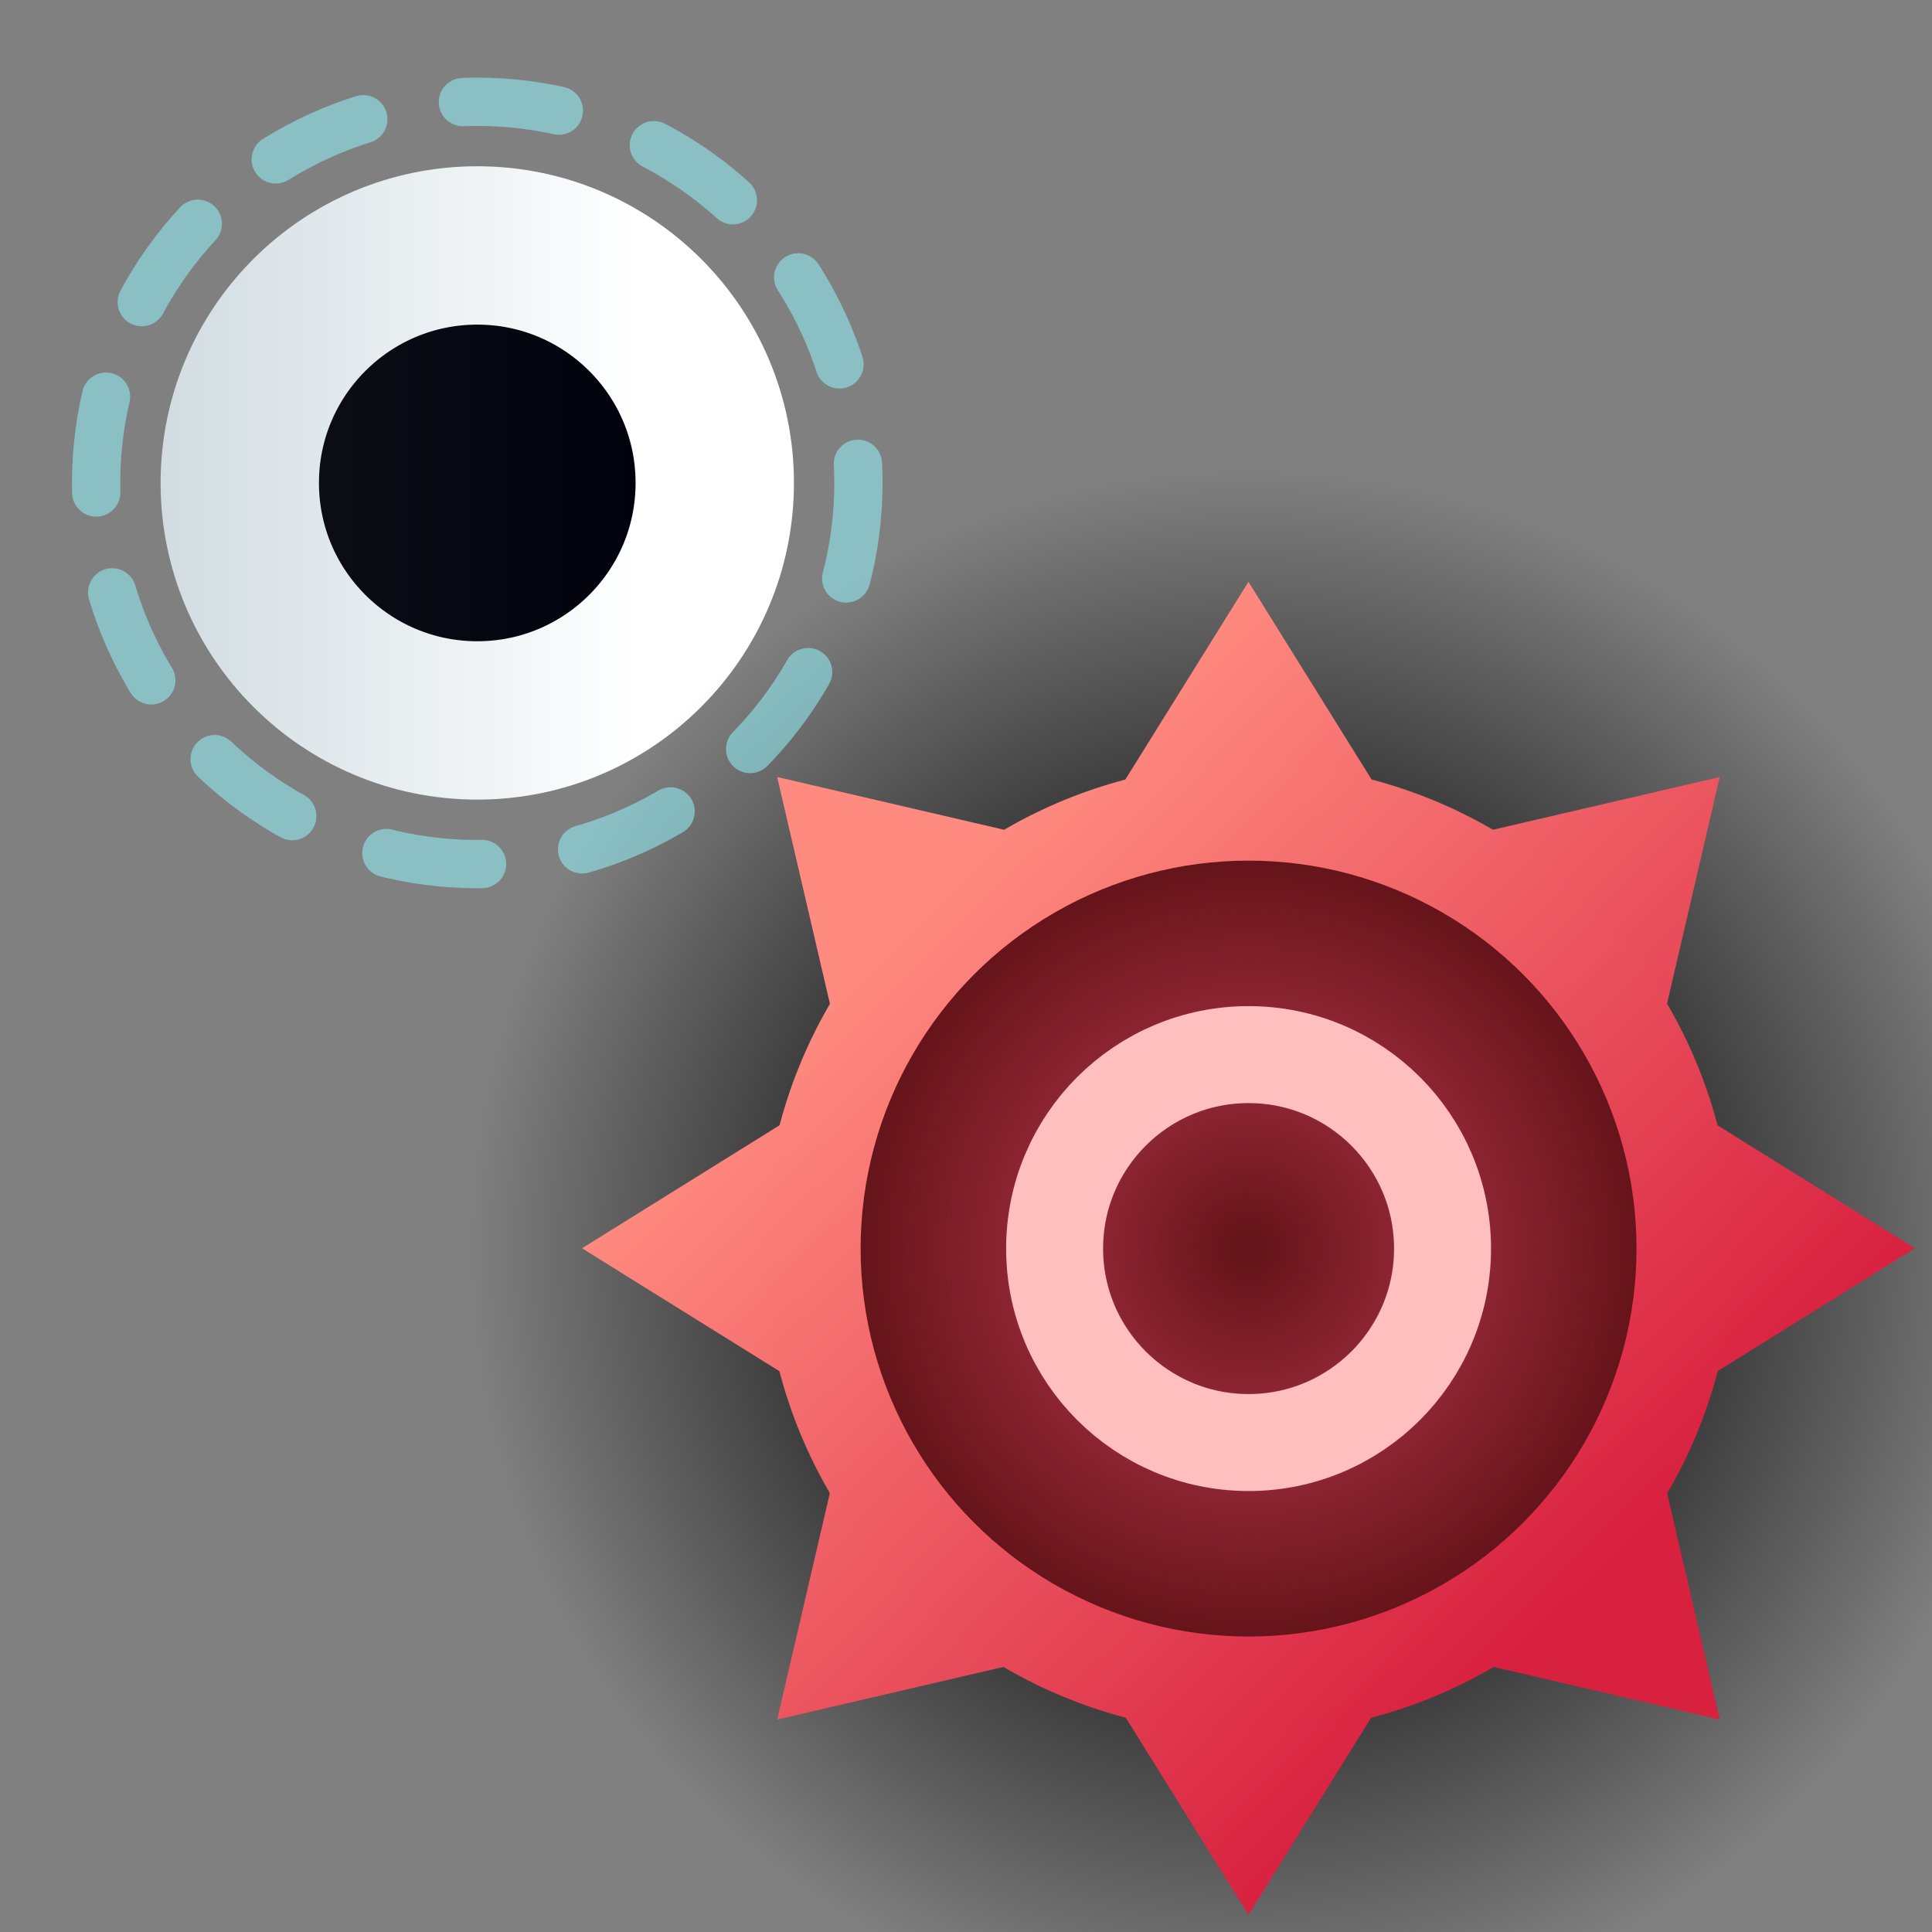 <?xml version="1.0" encoding="UTF-8" standalone="no"?>
<!-- Created with Inkscape (http://www.inkscape.org/) -->

<svg
   width="80"
   height="80"
   viewBox="0 0 21.167 21.167"
   version="1.1"
   id="svg1"
   inkscape:version="1.4 (86a8ad7, 2024-10-11)"
   sodipodi:docname="invinc_time.svg"
   xml:space="preserve"
   xmlns:inkscape="http://www.inkscape.org/namespaces/inkscape"
   xmlns:sodipodi="http://sodipodi.sourceforge.net/DTD/sodipodi-0.dtd"
   xmlns:xlink="http://www.w3.org/1999/xlink"
   xmlns="http://www.w3.org/2000/svg"
   xmlns:svg="http://www.w3.org/2000/svg"><rect x="0" y="0" width="21.167" height="21.167" fill="#808080" stroke="none"/><sodipodi:namedview
     id="namedview1"
     pagecolor="#505050"
     bordercolor="#ffffff"
     borderopacity="1"
     inkscape:showpageshadow="0"
     inkscape:pageopacity="0"
     inkscape:pagecheckerboard="1"
     inkscape:deskcolor="#505050"
     inkscape:document-units="px"
     inkscape:zoom="5.8083612"
     inkscape:cx="-12.395923"
     inkscape:cy="29.182069"
     inkscape:window-width="1920"
     inkscape:window-height="1009"
     inkscape:window-x="-8"
     inkscape:window-y="-8"
     inkscape:window-maximized="1"
     inkscape:current-layer="svg1" /><defs
     id="defs1"><inkscape:path-effect
       effect="spiro"
       id="path-effect3"
       is_visible="true"
       lpeversion="1" /><inkscape:path-effect
       effect="spiro"
       id="path-effect2"
       is_visible="true"
       lpeversion="1" /><linearGradient
       id="linearGradient3"><stop
         style="stop-color:#111218;stop-opacity:1;"
         offset="0"
         id="stop3" /><stop
         style="stop-color:#02020e;stop-opacity:1;"
         offset="1"
         id="stop4" /></linearGradient><linearGradient
       id="linearGradient1"><stop
         style="stop-color:#d1dce1;stop-opacity:1;"
         offset="0"
         id="stop1" /><stop
         style="stop-color:#ffffff;stop-opacity:1;"
         offset="1"
         id="stop2" /></linearGradient><linearGradient
       xlink:href="#linearGradient1"
       id="linearGradient2"
       x1="-2.117"
       y1="6.35"
       x2="14.817"
       y2="6.35"
       gradientUnits="userSpaceOnUse"
       gradientTransform="matrix(0.223,0.223,-0.372,0.372,6.25,10.827)" /><linearGradient
       xlink:href="#linearGradient3"
       id="linearGradient4"
       x1="-3.5762787e-07"
       y1="6.35"
       x2="12.7"
       y2="6.35"
       gradientUnits="userSpaceOnUse"
       gradientTransform="matrix(0.297,0.297,-0.495,0.495,6.564,9.568)" /><linearGradient
       xlink:href="#linearGradient1"
       id="linearGradient2-5"
       x1="-2.117"
       y1="6.35"
       x2="14.817"
       y2="6.35"
       gradientUnits="userSpaceOnUse"
       gradientTransform="matrix(0.281,0,0,0.281,-34.836,12.255)" /><linearGradient
       xlink:href="#linearGradient3"
       id="linearGradient4-5"
       x1="-3.5762787e-07"
       y1="6.35"
       x2="12.7"
       y2="6.35"
       gradientUnits="userSpaceOnUse"
       gradientTransform="matrix(0.375,0,0,0.375,-35.431,11.66)" /><linearGradient
       xlink:href="#linearGradient1"
       id="linearGradient2-8"
       x1="-2.117"
       y1="6.35"
       x2="14.817"
       y2="6.35"
       gradientUnits="userSpaceOnUse"
       gradientTransform="matrix(0.307,0,0,0.307,2.41,2.471)" /><linearGradient
       xlink:href="#linearGradient3"
       id="linearGradient4-57"
       x1="-3.5762787e-07"
       y1="6.35"
       x2="12.7"
       y2="6.35"
       gradientUnits="userSpaceOnUse"
       gradientTransform="matrix(0.41,0,0,0.41,1.759,1.821)" /><linearGradient
       id="linearGradient11"
       inkscape:collect="always"><stop
         style="stop-color:#b2354a;stop-opacity:0;"
         offset="0.623"
         id="stop12" /><stop
         style="stop-color:#b2354a;stop-opacity:0.502;"
         offset="0.623"
         id="stop11" /><stop
         style="stop-color:#b2354a;stop-opacity:0;"
         offset="1"
         id="stop10" /></linearGradient><linearGradient
       id="linearGradient5"
       inkscape:collect="always"><stop
         style="stop-color:#b2354a;stop-opacity:0;"
         offset="0.1"
         id="stop7" /><stop
         style="stop-color:#b2354a;stop-opacity:0.502;"
         offset="1"
         id="stop8" /></linearGradient><linearGradient
       id="linearGradient13"><stop
         style="stop-color:#10173d;stop-opacity:1;"
         offset="0"
         id="stop17" /><stop
         style="stop-color:#2b3f67;stop-opacity:1;"
         offset="1"
         id="stop18" /></linearGradient><linearGradient
       id="linearGradient13-1"><stop
         style="stop-color:#344876;stop-opacity:1;"
         offset="0"
         id="stop20" /><stop
         style="stop-color:#445d89;stop-opacity:1;"
         offset="1"
         id="stop19" /></linearGradient><linearGradient
       id="linearGradient15"
       inkscape:collect="always"><stop
         style="stop-color:#000000;stop-opacity:1;"
         offset="0.25"
         id="stop14" /><stop
         style="stop-color:#000000;stop-opacity:0;"
         offset="1"
         id="stop15" /></linearGradient><linearGradient
       id="linearGradient3-9"
       inkscape:collect="always"><stop
         style="stop-color:#ff8b80;stop-opacity:1;"
         offset="0"
         id="stop5" /><stop
         style="stop-color:#d8203f;stop-opacity:1;"
         offset="1"
         id="stop6" /></linearGradient><linearGradient
       id="linearGradient2-2"><stop
         style="stop-color:#9cc2e2;stop-opacity:1;"
         offset="0"
         id="stop3-7" /><stop
         style="stop-color:#7598d7;stop-opacity:1;"
         offset="1"
         id="stop4-9" /></linearGradient><linearGradient
       id="linearGradient1-5"><stop
         style="stop-color:#112662;stop-opacity:1;"
         offset="0.4"
         id="stop1-4" /><stop
         style="stop-color:#566dab;stop-opacity:1;"
         offset="1"
         id="stop2-3" /></linearGradient><clipPath
       clipPathUnits="userSpaceOnUse"
       id="clipPath289"><path
         id="path289"
         style="stroke-width:0.1;stroke-linecap:square;paint-order:markers fill stroke;stop-color:#000000"
         d="m -880.828,-187.298 h 1640.84 v 73.282 h -1640.84 z" /></clipPath><clipPath
       clipPathUnits="userSpaceOnUse"
       id="clipPath287"><rect
         style="fill:none;stroke:#000000;stroke-width:1;stroke-linecap:butt;stroke-linejoin:bevel;paint-order:stroke markers fill;stop-color:#000000"
         id="rect287"
         width="45"
         height="77.937"
         x="251.534"
         y="222.735" /></clipPath><clipPath
       clipPathUnits="userSpaceOnUse"
       id="clipPath285"><rect
         style="fill:none;stroke:#000000;stroke-width:1;stroke-linecap:butt;stroke-linejoin:bevel;paint-order:stroke markers fill;stop-color:#000000"
         id="rect285"
         width="45"
         height="77.937"
         x="251.534"
         y="222.735" /></clipPath><clipPath
       clipPathUnits="userSpaceOnUse"
       id="clipPath279"><rect
         style="fill:none;stroke:#000000;stroke-linecap:butt;stroke-linejoin:bevel;paint-order:stroke markers fill;stop-color:#000000"
         id="rect279"
         width="45.034"
         height="38.956"
         x="262.483"
         y="121.001" /></clipPath><clipPath
       clipPathUnits="userSpaceOnUse"
       id="clipPath267"><path
         id="path267"
         style="stroke-width:0.1;stroke-linecap:square;paint-order:markers fill stroke;stop-color:#000000"
         d="m -880.828,-187.298 h 1640.84 v 73.282 h -1640.84 z" /></clipPath><clipPath
       clipPathUnits="userSpaceOnUse"
       id="clipPath230"><path
         id="path230"
         style="stroke-width:0.1;stroke-linecap:square;paint-order:markers fill stroke;stop-color:#000000"
         d="m -880.828,-187.298 h 1640.84 v 73.282 h -1640.84 z" /></clipPath><clipPath
       clipPathUnits="userSpaceOnUse"
       id="clipPath211"><path
         id="path211"
         style="stroke-width:0.1;stroke-linecap:square;paint-order:markers fill stroke;stop-color:#000000"
         d="M 438.251,553.764 H 1298.121 V 755.159 H 438.251 Z" /></clipPath><clipPath
       clipPathUnits="userSpaceOnUse"
       id="clipPath197"><path
         id="path197"
         style="stroke-width:0.1;stroke-linecap:square;paint-order:markers fill stroke;stop-color:#000000"
         d="M 438.251,553.764 H 1298.121 V 755.159 H 438.251 Z" /></clipPath><clipPath
       clipPathUnits="userSpaceOnUse"
       id="clipPath136"><path
         id="path134"
         style="stroke-width:0.1;stroke-linecap:square;paint-order:markers fill stroke;stop-color:#000000"
         d="m 1691.199,-792.32 h 1634.892 v 92.828 H 1691.199 Z" /></clipPath><clipPath
       clipPathUnits="userSpaceOnUse"
       id="clipPath130"><path
         id="path130"
         style="stroke-width:0.1;stroke-linecap:square;paint-order:markers fill stroke;stop-color:#000000"
         d="m 1736.615,-745.573 h 1589.476 v 72.467 H 1736.615 Z" /></clipPath><clipPath
       clipPathUnits="userSpaceOnUse"
       id="clipPath127"><rect
         style="fill:#000000;stroke:#000000;stroke-width:0;stroke-linejoin:bevel;paint-order:stroke markers fill;stop-color:#000000"
         id="rect127"
         width="20"
         height="200"
         x="530"
         y="595" /></clipPath><clipPath
       clipPathUnits="userSpaceOnUse"
       id="clipPath125"><path
         id="path125"
         style="stroke-width:0.1;stroke-linecap:square;paint-order:markers fill stroke;stop-color:#000000"
         d="m 1806.499,-753.523 h 1637.265 v 66.905 H 1806.499 Z" /></clipPath><clipPath
       clipPathUnits="userSpaceOnUse"
       id="clipPath113"><rect
         style="fill:none;stroke:#000000;stroke-width:1;stroke-linecap:butt;stroke-linejoin:bevel;paint-order:stroke markers fill;stop-color:#000000"
         id="rect113"
         width="46.161"
         height="39.922"
         x="86.574"
         y="420.063" /></clipPath><clipPath
       clipPathUnits="userSpaceOnUse"
       id="clipPath111"><rect
         style="fill:#ff0000;stroke:none;stroke-width:3;stroke-linecap:square;stroke-linejoin:miter;paint-order:stroke markers fill;stop-color:#000000"
         id="rect111"
         width="78"
         height="45.033"
         x="763.613"
         y="452.824" /></clipPath><clipPath
       clipPathUnits="userSpaceOnUse"
       id="clipPath109"><rect
         style="fill:#000000;stroke:none;stroke-width:1;stroke-linecap:butt;stroke-linejoin:bevel;paint-order:stroke markers fill;stop-color:#000000"
         id="rect109"
         width="46.192"
         height="80.007"
         x="75"
         y="399.997" /></clipPath><clipPath
       clipPathUnits="userSpaceOnUse"
       id="clipPath74"><path
         id="path74"
         style="stroke-width:0.1;stroke-linecap:square;paint-order:markers fill stroke;stop-color:#000000"
         d="M 438.251,553.764 H 1298.121 V 755.159 H 438.251 Z" /></clipPath><clipPath
       clipPathUnits="userSpaceOnUse"
       id="clipPath45"><rect
         style="fill:none;stroke:#000000;stroke-width:1;stroke-linecap:butt;stroke-linejoin:bevel;paint-order:stroke markers fill;stop-color:#000000"
         id="rect45"
         width="45"
         height="77.937"
         x="251.534"
         y="222.735" /></clipPath><clipPath
       clipPathUnits="userSpaceOnUse"
       id="clipPath41"><rect
         style="fill:none;stroke:#000000;stroke-width:1;stroke-linecap:butt;stroke-linejoin:bevel;paint-order:stroke markers fill;stop-color:#000000"
         id="rect41"
         width="45"
         height="77.937"
         x="251.534"
         y="222.735" /></clipPath><clipPath
       clipPathUnits="userSpaceOnUse"
       id="clipPath37"><rect
         style="fill:none;stroke:#000000;stroke-width:1;stroke-linecap:butt;stroke-linejoin:bevel;paint-order:stroke markers fill;stop-color:#000000"
         id="rect37"
         width="45"
         height="77.937"
         x="251.534"
         y="222.735" /></clipPath><clipPath
       clipPathUnits="userSpaceOnUse"
       id="clipPath32"><rect
         style="fill:none;stroke:#000000;stroke-linecap:butt;stroke-linejoin:bevel;paint-order:stroke markers fill;stop-color:#000000"
         id="rect32"
         width="45.034"
         height="38.956"
         x="262.483"
         y="121.001" /></clipPath><clipPath
       clipPathUnits="userSpaceOnUse"
       id="clipPath18"><path
         id="path18"
         style="stroke-width:0.1;stroke-linecap:square;paint-order:markers fill stroke;stop-color:#000000"
         d="m -880.828,-187.298 h 1640.84 v 73.282 h -1640.84 z" /></clipPath><clipPath
       clipPathUnits="userSpaceOnUse"
       id="clipPath1"><path
         id="path1-7"
         style="stroke-width:0.1;stroke-linecap:square;paint-order:markers fill stroke;stop-color:#000000"
         d="m -880.828,-187.298 h 1640.84 v 73.282 h -1640.84 z" /></clipPath><clipPath
       clipPathUnits="userSpaceOnUse"
       id="clipPath54"><path
         id="path54"
         style="stroke-width:0.1;stroke-linecap:square;paint-order:markers fill stroke;stop-color:#000000"
         d="m 1691.199,-792.32 h 1634.892 v 92.828 H 1691.199 Z" /></clipPath><clipPath
       clipPathUnits="userSpaceOnUse"
       id="clipPath55"><path
         id="path55"
         style="stroke-width:0.1;stroke-linecap:square;paint-order:markers fill stroke;stop-color:#000000"
         d="m 1736.615,-745.573 h 1589.476 v 72.467 H 1736.615 Z" /></clipPath><clipPath
       clipPathUnits="userSpaceOnUse"
       id="clipPath150"><rect
         style="fill:#000000;stroke:#000000;stroke-width:0;stroke-linejoin:bevel;paint-order:stroke markers fill;stop-color:#000000"
         id="rect5-4"
         width="20"
         height="200"
         x="530"
         y="595" /></clipPath><clipPath
       clipPathUnits="userSpaceOnUse"
       id="clipPath51"><path
         id="path51"
         style="stroke-width:0.1;stroke-linecap:square;paint-order:markers fill stroke;stop-color:#000000"
         d="m 1806.499,-753.523 h 1637.265 v 66.905 H 1806.499 Z" /></clipPath><clipPath
       clipPathUnits="userSpaceOnUse"
       id="clipPath135"><rect
         style="fill:none;stroke:#000000;stroke-width:1;stroke-linecap:butt;stroke-linejoin:bevel;paint-order:stroke markers fill;stop-color:#000000"
         id="rect135"
         width="46.161"
         height="39.922"
         x="86.574"
         y="420.063" /></clipPath><clipPath
       clipPathUnits="userSpaceOnUse"
       id="clipPath134"><rect
         style="fill:#ff0000;stroke:none;stroke-width:3;stroke-linecap:square;stroke-linejoin:miter;paint-order:stroke markers fill;stop-color:#000000"
         id="rect134"
         width="78"
         height="45.033"
         x="763.613"
         y="452.824" /></clipPath><clipPath
       clipPathUnits="userSpaceOnUse"
       id="clipPath132"><rect
         style="fill:#000000;stroke:none;stroke-width:1;stroke-linecap:butt;stroke-linejoin:bevel;paint-order:stroke markers fill;stop-color:#000000"
         id="rect132"
         width="46.192"
         height="80.007"
         x="75"
         y="399.997" /></clipPath><clipPath
       clipPathUnits="userSpaceOnUse"
       id="clipPath114"><rect
         style="fill:#000000;stroke:none;stroke-width:1;stroke-linecap:butt;stroke-linejoin:bevel;paint-order:stroke markers fill;stop-color:#000000"
         id="rect114"
         width="46.192"
         height="80.007"
         x="75"
         y="399.997" /></clipPath><clipPath
       clipPathUnits="userSpaceOnUse"
       id="clipPath112"><rect
         style="fill:#ff0000;stroke:none;stroke-width:3;stroke-linecap:square;stroke-linejoin:miter;paint-order:stroke markers fill;stop-color:#000000"
         id="rect112"
         width="78"
         height="45.033"
         x="763.613"
         y="452.824" /></clipPath><clipPath
       clipPathUnits="userSpaceOnUse"
       id="clipPath27"><rect
         style="fill:none;stroke:#000000;stroke-width:1;stroke-linecap:butt;stroke-linejoin:bevel;paint-order:stroke markers fill;stop-color:#000000"
         id="rect28-6"
         width="46.161"
         height="39.922"
         x="86.574"
         y="420.063" /></clipPath><clipPath
       clipPathUnits="userSpaceOnUse"
       id="clipPath25"><rect
         style="fill:#ff0000;stroke:none;stroke-width:3;stroke-linecap:square;stroke-linejoin:miter;paint-order:stroke markers fill;stop-color:#000000"
         id="rect25-8"
         width="78"
         height="45.033"
         x="763.613"
         y="452.824" /></clipPath><clipPath
       clipPathUnits="userSpaceOnUse"
       id="clipPath33"><rect
         style="fill:#000000;stroke:none;stroke-width:1;stroke-linecap:butt;stroke-linejoin:bevel;paint-order:stroke markers fill;stop-color:#000000"
         id="rect33"
         width="46.192"
         height="80.007"
         x="75"
         y="399.997" /></clipPath><clipPath
       clipPathUnits="userSpaceOnUse"
       id="clipPath5"><path
         id="path5"
         style="stroke-width:0.1;stroke-linecap:square;paint-order:markers fill stroke;stop-color:#000000"
         d="M 438.251,553.764 H 1298.121 V 755.159 H 438.251 Z" /></clipPath><clipPath
       clipPathUnits="userSpaceOnUse"
       id="clipPath53"><rect
         style="fill:none;stroke:#000000;stroke-width:1;stroke-linecap:butt;stroke-linejoin:bevel;paint-order:stroke markers fill;stop-color:#000000"
         id="rect52"
         width="45"
         height="77.937"
         x="251.534"
         y="222.735" /></clipPath><clipPath
       clipPathUnits="userSpaceOnUse"
       id="clipPath24"><rect
         style="fill:none;stroke:#000000;stroke-width:1;stroke-linecap:butt;stroke-linejoin:bevel;paint-order:stroke markers fill;stop-color:#000000"
         id="rect24"
         width="45"
         height="77.937"
         x="251.534"
         y="222.735" /></clipPath><clipPath
       clipPathUnits="userSpaceOnUse"
       id="clipPath15"><rect
         style="fill:none;stroke:#000000;stroke-linecap:butt;stroke-linejoin:bevel;paint-order:stroke markers fill;stop-color:#000000"
         id="rect15-7"
         width="45.034"
         height="38.956"
         x="262.483"
         y="121.001" /></clipPath><clipPath
       clipPathUnits="userSpaceOnUse"
       id="clipPath31"><path
         id="path31"
         style="stroke-width:0.1;stroke-linecap:square;paint-order:markers fill stroke;stop-color:#000000"
         d="m -880.828,-187.298 h 1640.84 v 73.282 h -1640.84 z" /></clipPath><clipPath
       clipPathUnits="userSpaceOnUse"
       id="clipPath8"><path
         id="path8"
         style="stroke-width:0.1;stroke-linecap:square;paint-order:markers fill stroke;stop-color:#000000"
         d="m -880.828,-187.298 h 1640.84 v 73.282 h -1640.84 z" /></clipPath><clipPath
       clipPathUnits="userSpaceOnUse"
       id="clipPath52"><path
         id="path52"
         style="stroke-width:0.1;stroke-linecap:square;paint-order:markers fill stroke;stop-color:#000000"
         d="m -880.828,-187.298 h 1640.84 v 73.282 h -1640.84 z" /></clipPath><pattern
       patternUnits="userSpaceOnUse"
       width="16"
       height="16"
       patternTransform="translate(3496.421,-1145.028)"
       preserveAspectRatio="xMidYMid"
       id="pattern297"
       style="fill:#000000"><circle
         style="fill-opacity:1;stroke-width:16;stroke-linecap:round;stroke-linejoin:round;paint-order:stroke fill markers"
         id="path297"
         cx="8"
         cy="8"
         r="8" /></pattern><radialGradient
       xlink:href="#linearGradient1-5"
       id="radialGradient2"
       cx="8.467"
       cy="8.467"
       fx="8.467"
       fy="8.467"
       r="8.467"
       gradientUnits="userSpaceOnUse" /><linearGradient
       xlink:href="#linearGradient2-2"
       id="linearGradient4-1"
       x1="0"
       y1="0"
       x2="16.933"
       y2="16.933"
       gradientUnits="userSpaceOnUse" /><linearGradient
       inkscape:collect="always"
       xlink:href="#linearGradient3-9"
       id="linearGradient6"
       x1="19.413"
       y1="2.48"
       x2="31.238"
       y2="14.599"
       gradientUnits="userSpaceOnUse"
       gradientTransform="matrix(1.25,0,0,1.25,-14.817,6.35)" /><radialGradient
       inkscape:collect="always"
       xlink:href="#linearGradient15"
       id="radialGradient15"
       cx="12.7"
       cy="12.7"
       fx="12.7"
       fy="12.7"
       r="12.7"
       gradientUnits="userSpaceOnUse"
       gradientTransform="matrix(1.339,0,0,1.339,-0.066,-0.066)" /><linearGradient
       inkscape:collect="always"
       xlink:href="#linearGradient3-9"
       id="linearGradient8"
       x1="-2.358"
       y1="8.225"
       x2="15.058"
       y2="25.641"
       gradientUnits="userSpaceOnUse" /><radialGradient
       inkscape:collect="always"
       xlink:href="#linearGradient5"
       id="radialGradient9"
       cx="16.933"
       cy="16.933"
       fx="16.933"
       fy="16.933"
       r="3.175"
       gradientUnits="userSpaceOnUse" /><radialGradient
       inkscape:collect="always"
       xlink:href="#linearGradient11"
       id="radialGradient10"
       gradientUnits="userSpaceOnUse"
       cx="16.933"
       cy="16.933"
       fx="16.933"
       fy="16.933"
       r="3.175"
       gradientTransform="matrix(2.667,0,0,2.667,-28.222,-28.222)" /></defs><ellipse
     style="fill:url(#linearGradient4-57);fill-opacity:1;stroke:url(#linearGradient2-8);stroke-width:1.735;stroke-linecap:round;stroke-linejoin:round;stroke-dasharray:none;paint-order:stroke fill markers"
     id="path1"
     cx="5.229"
     cy="5.291"
     rx="2.602"
     ry="2.602" /><g
     id="g7"
     transform="matrix(0.502,0,0,0.502,5.179,5.179)"><circle
       style="display:inline;fill:url(#radialGradient15);stroke:none;stroke-width:8.5;stroke-linecap:round;stroke-dasharray:none;paint-order:stroke fill markers"
       id="circle13"
       cx="16.933"
       cy="16.933"
       r="16.999"
       inkscape:label="shadow" /><path
       sodipodi:type="star"
       style="display:inline;fill:url(#linearGradient8);fill-opacity:1;stroke:none;stroke-width:16.933"
       id="path1-2"
       inkscape:flatsided="false"
       sodipodi:sides="8"
       sodipodi:cx="6.3499985"
       sodipodi:cy="16.933332"
       sodipodi:r1="16.933334"
       sodipodi:r2="11.006667"
       sodipodi:arg1="0"
       sodipodi:arg2="0.39269908"
       inkscape:rounded="0"
       inkscape:randomized="0"
       d="m 23.283,16.933 -6.764,4.212 1.805,7.762 -7.762,-1.805 -4.212,6.764 -4.212,-6.764 -7.762,1.805 1.805,-7.762 -6.764,-4.212 6.764,-4.212 L -5.624,4.96 2.138,6.764 6.35,-1.9073486e-6 10.562,6.764 18.324,4.96 16.519,12.721 Z"
       transform="matrix(0.859,0,0,0.859,11.476,2.381)"
       inkscape:label="spikes" /><circle
       style="display:inline;fill:url(#linearGradient6);fill-opacity:1;stroke:none;stroke-width:5.292;stroke-linecap:round;stroke-dasharray:none;paint-order:stroke fill markers"
       id="path9"
       cx="16.933"
       cy="16.933"
       r="10.583"
       inkscape:label="outer" /><circle
       style="display:inline;fill:#66141b;fill-opacity:1;stroke:none;stroke-width:5.644;stroke-linecap:round;stroke-dasharray:none;paint-order:stroke fill markers"
       id="circle9"
       cx="16.933"
       cy="16.933"
       r="8.467"
       inkscape:label="middle" /><circle
       style="fill:url(#radialGradient10);fill-opacity:1;stroke:none;stroke-width:2.117;stroke-linecap:round;stroke-linejoin:round;stroke-opacity:1"
       id="circle10"
       cx="16.933"
       cy="16.933"
       r="8.467"
       inkscape:label="glow_outer" /><circle
       style="fill:url(#radialGradient9);fill-opacity:1;stroke:none;stroke-width:2.117;stroke-linecap:round;stroke-linejoin:round;stroke-opacity:1"
       id="path2"
       cx="16.933"
       cy="16.933"
       r="3.175"
       inkscape:label="glow_inner" /><circle
       style="display:inline;fill:none;fill-opacity:1;stroke:#ffbfbf;stroke-width:2.117;stroke-linecap:round;stroke-dasharray:none;stroke-opacity:1;paint-order:stroke fill markers"
       id="circle8"
       cx="16.933"
       cy="16.933"
       r="4.233"
       inkscape:label="inner" /></g><circle
     style="fill:none;fill-opacity:1;stroke:#94f7ff;stroke-width:0.529;stroke-linecap:round;stroke-linejoin:round;stroke-dasharray:1.058, 1.111;stroke-dashoffset:0;stroke-opacity:0.529;paint-order:stroke fill markers"
     id="path7"
     cx="5.229"
     cy="5.291"
     r="4.176" /></svg>
